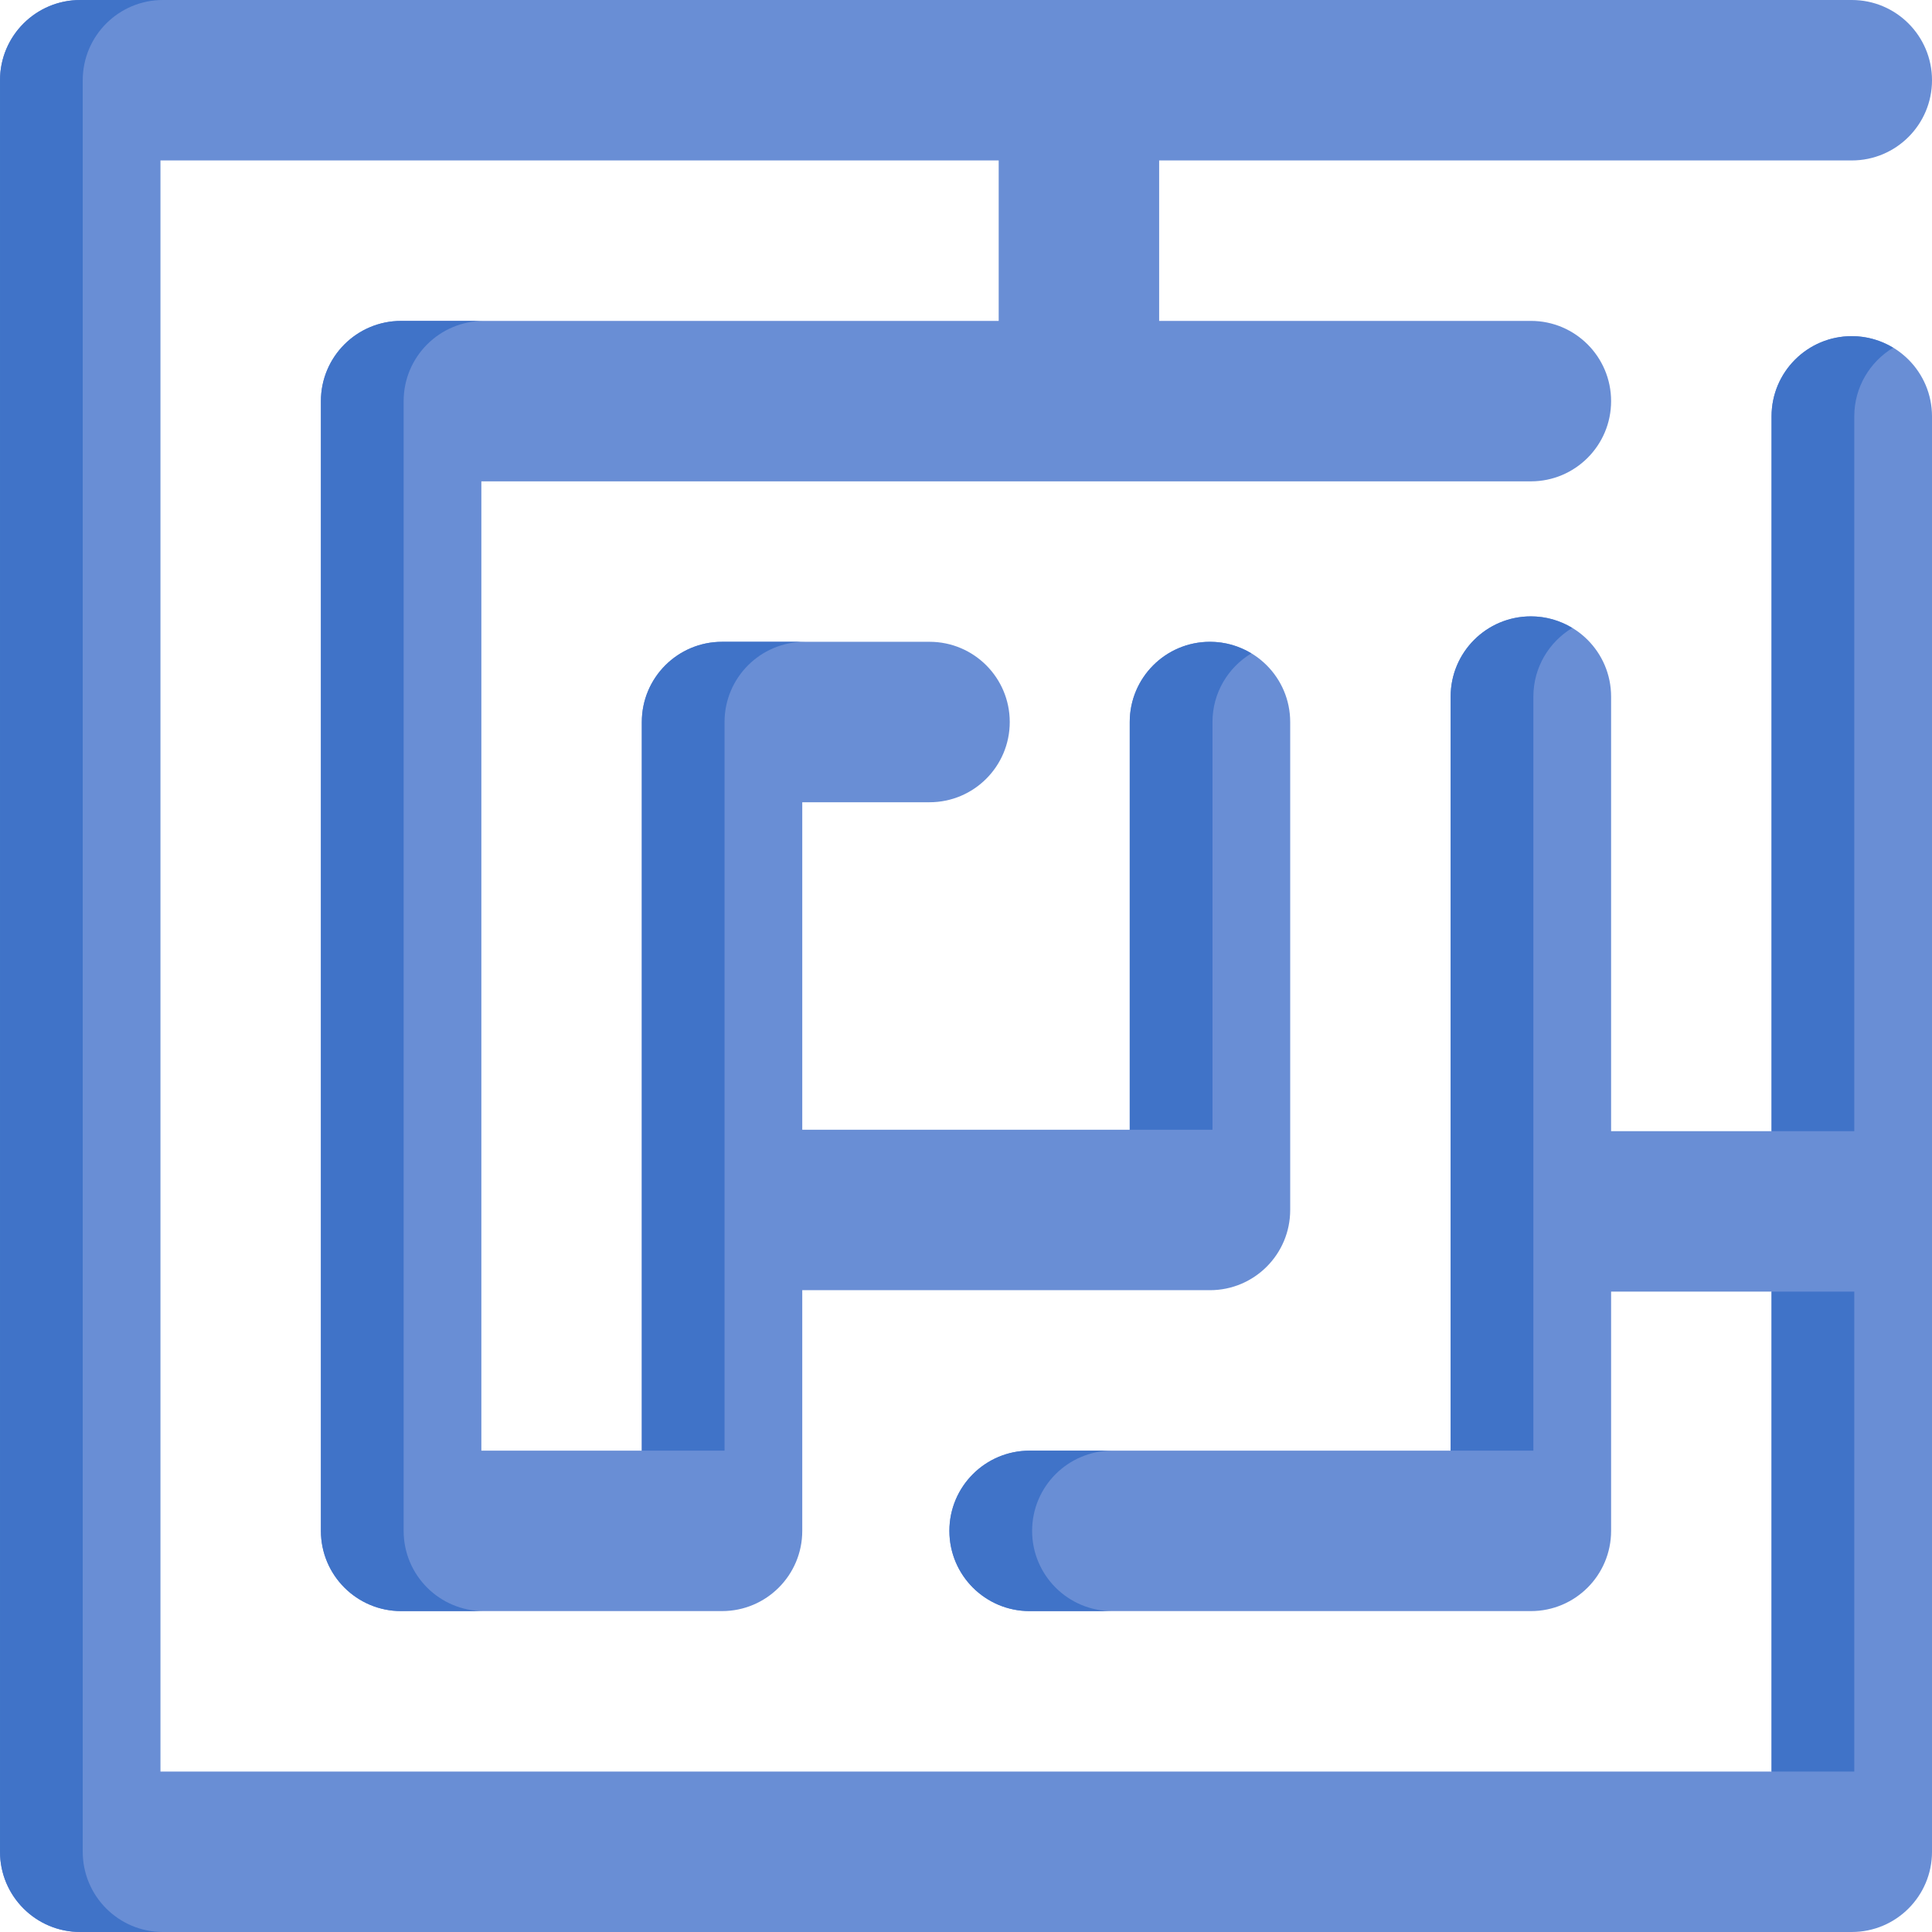 <svg id="Capa_1" enable-background="new 0 0 512 512" height="512" viewBox="0 0 512 512" width="512" xmlns="http://www.w3.org/2000/svg"><g><path d="m490.739 89.083c-11.742 0-21.261 9.519-21.261 21.261v189.426h-42.521v-115.165c0-11.742-9.518-21.261-21.261-21.261s-21.261 9.518-21.261 21.261v199.832h-111.577c-11.742 0-21.261 9.518-21.261 21.261s9.518 21.261 21.261 21.261h132.838c11.742 0 21.261-9.518 21.261-21.261v-63.406h42.521v127.188h-426.956v-426.959h222.141v42.521h-158.359c-11.742 0-21.261 9.518-21.261 21.261v299.394c0 11.742 9.518 21.261 21.261 21.261h85.042c11.742 0 21.261-9.518 21.261-21.261v-63.782h108.047c11.742 0 21.261-9.518 21.261-21.261v-129.308c0-11.742-9.518-21.261-21.261-21.261s-21.261 9.518-21.261 21.261v108.048h-86.786v-86.788h33.725c11.742 0 21.261-9.518 21.261-21.261 0-11.742-9.518-21.261-21.261-21.261h-54.986c-11.742 0-21.261 9.518-21.261 21.261v193.091h-42.521v-256.872h278.132c11.742 0 21.261-9.518 21.261-21.261s-9.518-21.261-21.261-21.261h-98.512v-42.521h183.555c11.742 0 21.261-9.518 21.261-21.261-.001-11.741-9.519-21.26-21.261-21.26h-469.478c-11.742 0-21.26 9.519-21.26 21.261v469.479c0 11.741 9.518 21.26 21.26 21.26h469.478c11.742 0 21.261-9.519 21.261-21.261v-380.395c-.001-11.742-9.519-21.261-21.261-21.261z" fill="#698ed5"/><g fill="#4073c8"><path d="m170.086 191.346v193.091h21.925v-193.091c0-11.742 9.518-21.261 21.261-21.261h-21.925c-11.743 0-21.261 9.519-21.261 21.261z"/><path d="m299.393 191.346v108.048h21.925v-108.048c0-7.726 4.135-14.469 10.298-18.191-3.204-1.935-6.946-3.069-10.963-3.069-11.741-.001-21.26 9.518-21.26 21.26z"/><path d="m384.436 184.605v199.831h21.925v-199.831c0-7.726 4.135-14.469 10.298-18.191-3.204-1.935-6.946-3.069-10.963-3.069-11.742-.001-21.26 9.518-21.26 21.26z"/><path d="m272.858 426.958h21.925c-11.742 0-21.261-9.519-21.261-21.261s9.518-21.261 21.261-21.261h-21.925c-11.742 0-21.261 9.519-21.261 21.261s9.519 21.261 21.261 21.261z"/><path d="m469.478 110.344v189.426h21.925v-189.426c0-7.725 4.135-14.468 10.298-18.191-3.204-1.936-6.946-3.069-10.962-3.069-11.742-.001-21.261 9.518-21.261 21.26z"/><path d="m469.478 342.291h21.925v127.188h-21.925z"/><path d="m21.926 490.739v-469.478c0-11.742 9.518-21.261 21.26-21.261h-21.925c-11.742 0-21.26 9.519-21.26 21.261v469.479c0 11.741 9.518 21.26 21.26 21.26h21.925c-11.742 0-21.26-9.519-21.26-21.261z"/><path d="m106.304 426.958h21.925c-11.742 0-21.261-9.519-21.261-21.261v-299.394c0-11.742 9.518-21.261 21.261-21.261h-21.925c-11.742 0-21.261 9.518-21.261 21.261v299.394c0 11.742 9.519 21.261 21.261 21.261z"/></g></g></svg>